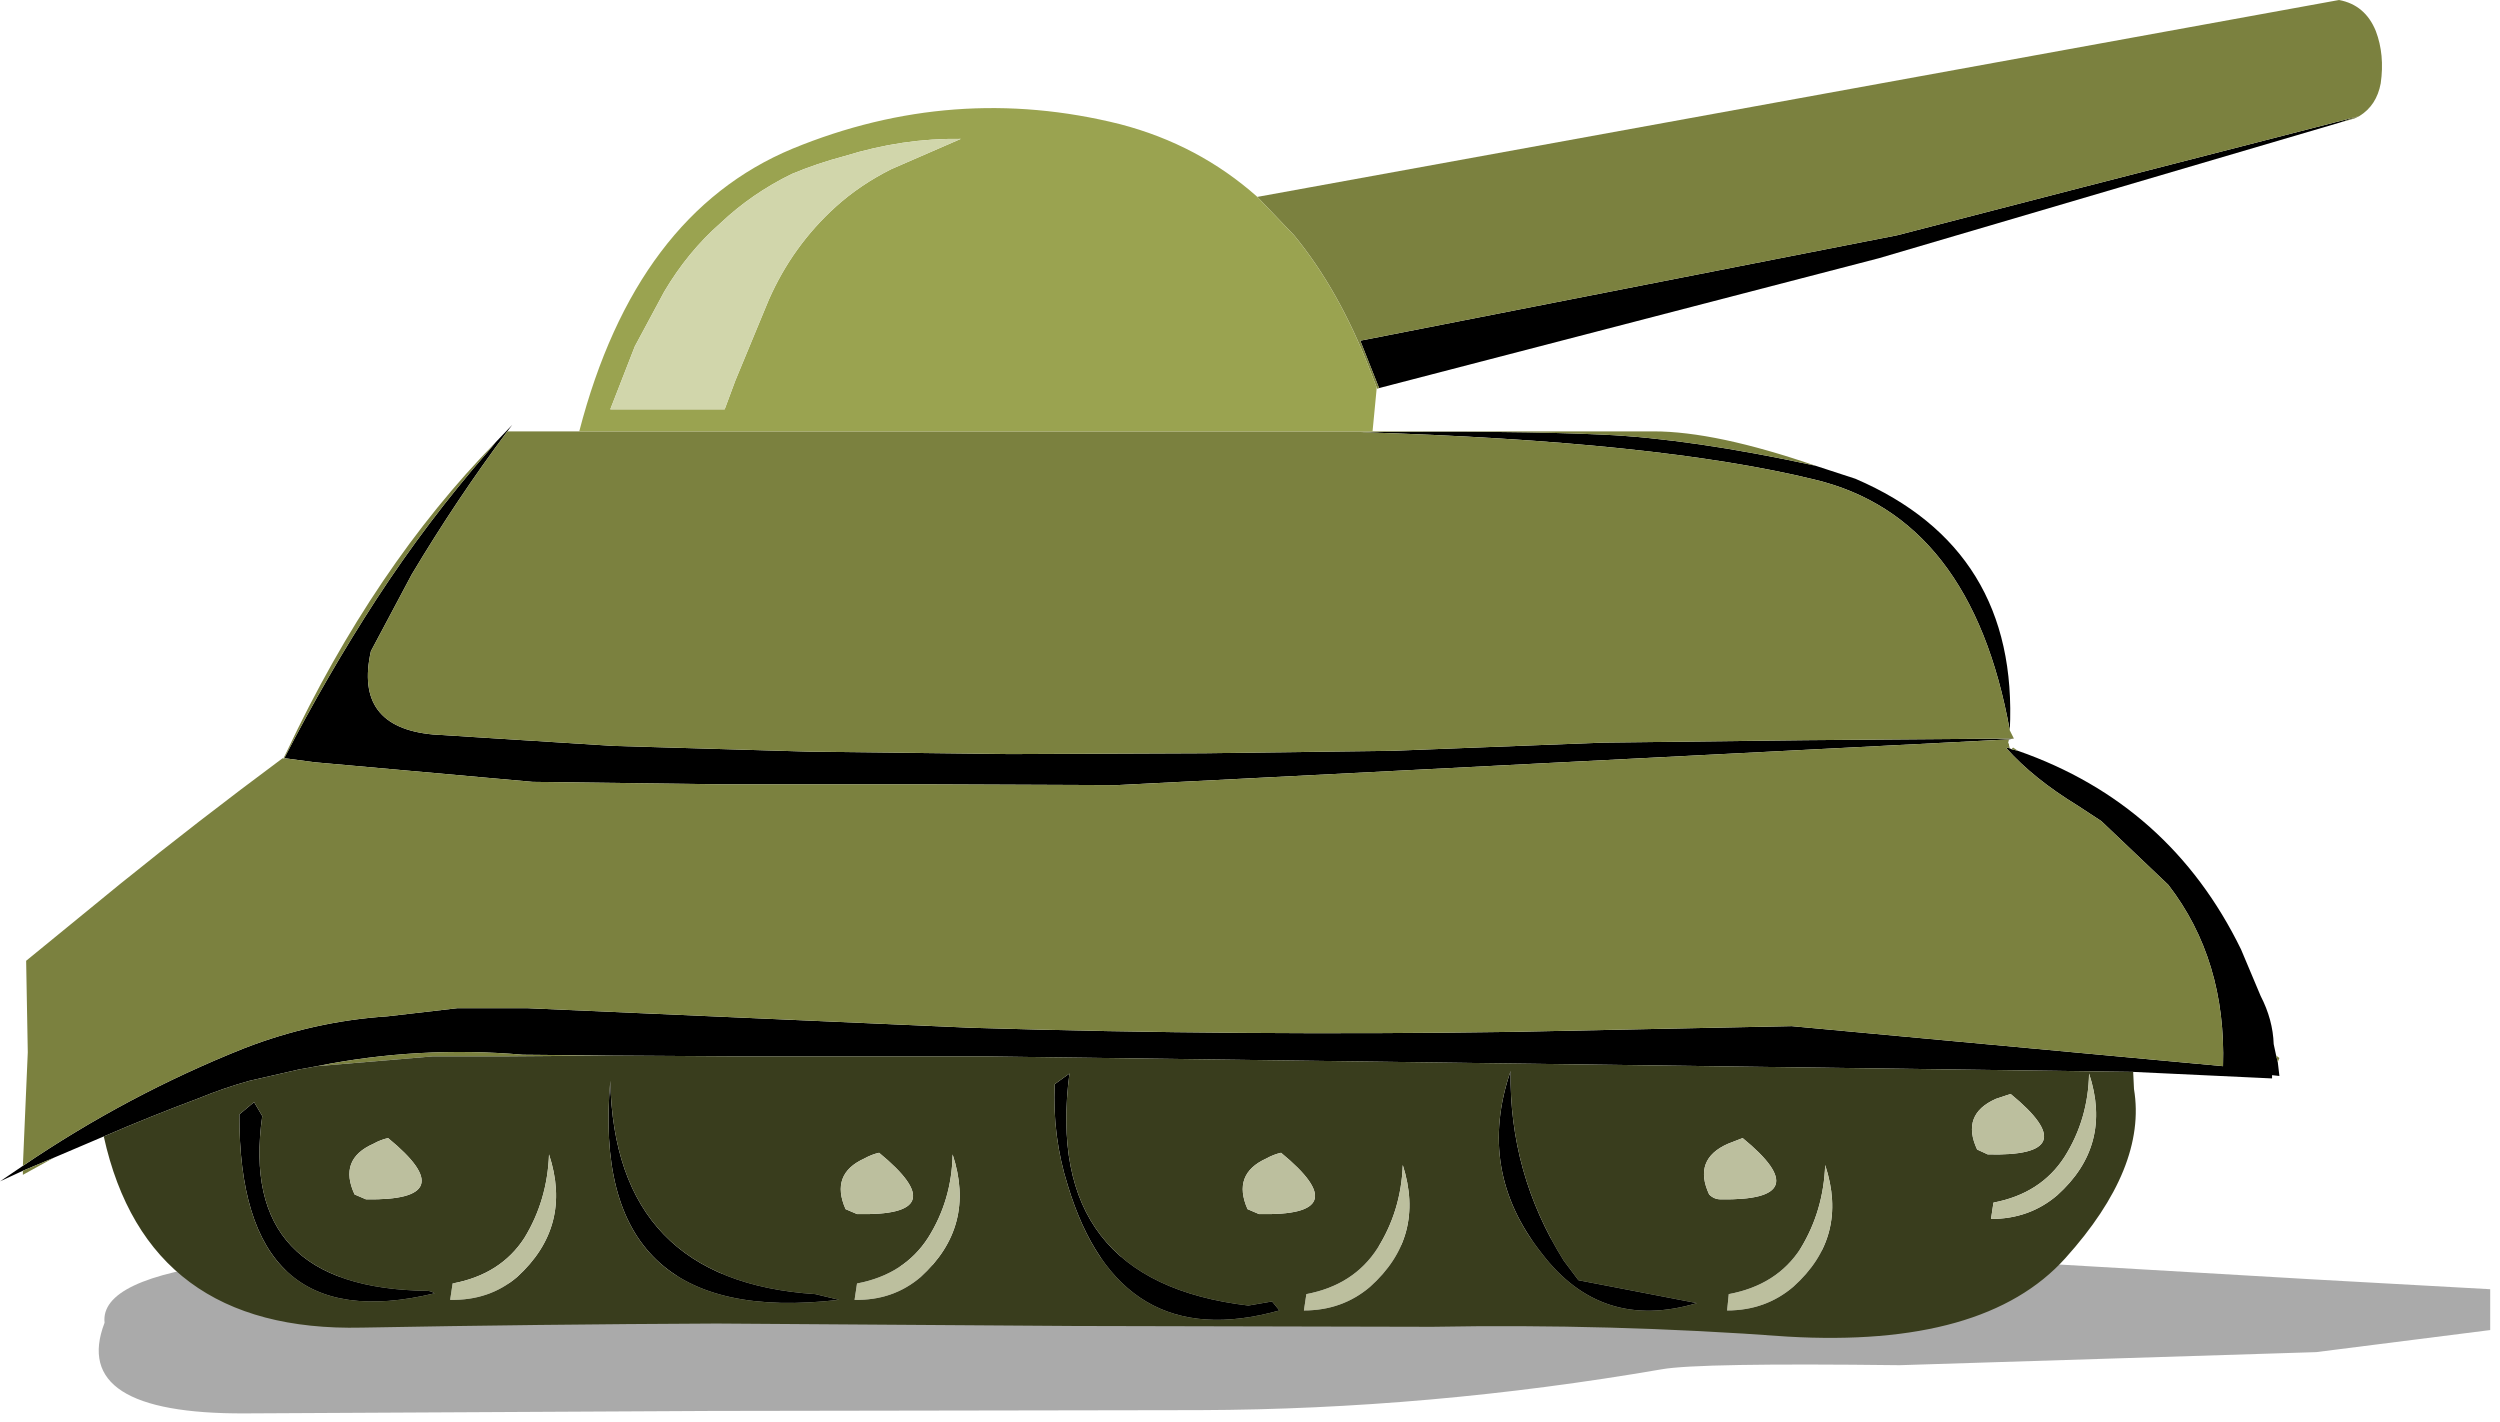 <?xml version="1.0" encoding="utf-8"?>
<svg version="1.1" id="Layer_1"
xmlns="http://www.w3.org/2000/svg"
xmlns:xlink="http://www.w3.org/1999/xlink"
width="153px" height="87px"
xml:space="preserve">
<g id="PathID_24" transform="matrix(1, 0, 0, 1, 79.2, 46.65)">
<path style="fill:#000000;fill-opacity:0.333" d="M73.2 32.25L73.2 34.75L62.55 36.1L37.05 36.9Q24.75 36.75 22.5 37.15Q8.3 39.6 -5.75 39.65L-35.7 39.7L-64.2 39.85Q-74.95 39.9 -72.8 34.3Q-73.1 31.6 -65 30.6Q-53.6 32.6 -40.8 31.55L-2.7 29.95L17.95 29.05L62.4 31.65L73.2 32.25" />
</g>
<g id="PathID_25" transform="matrix(1, 0, 0, 1, 79.2, 46.65)">
<path style="fill:#000000;fill-opacity:1" d="M34.35 -17.35Q44.35 -13.05 43.8 -1.95Q41.45 -15 31.85 -17.3Q22.25 -19.65 4.05 -20.2Q13.45 -20.3 18.9 -20.05Q24.3 -19.8 31.9 -18.15L34.35 -17.35M-48.85 -19.6L-47.85 -20.65L-48.15 -20.25Q-51.25 -16.1 -54 -11.5L-56.5 -6.8Q-57.55 -2.15 -52.7 -1.7L-41.65 -1L-29.7 -0.65L-17.4 -0.5L-5.5 -0.55L6 -0.7L18.85 -1.2L31.3 -1.35L43.75 -1.45L44.05 -1.45L43.75 -1.4L-10.85 1.4L-22.65 1.35L-27.6 1.35L-35.05 1.35L-46.6 1.2L-59.95 0L-61.8 -0.25Q-59.2 -5.3 -56.15 -10Q-53.05 -14.75 -49.35 -19L-48.85 -19.6M64 -39.15L35.8 -30.85L5.2 -22.9L4.05 -25.8L36.9 -32.25L48.1 -35.15L65.2 -39.55L64 -39.15M-19 18L-34.05 18L-41.8 17.95L-47.2 17.9Q-53.55 17.35 -59.8 18.6L-60.9 18.8L-63.95 19.5Q-65.55 19.95 -67 20.55Q-69.95 21.65 -72.85 22.9L-75.9 24.2L-77.8 25L-79.2 25.65L-77.8 24.7Q-71.4 20.35 -64.25 17.5Q-60 15.85 -55.5 15.55L-51.2 15.05L-46.95 15.05L-19.75 16.25Q-3.2 16.75 13.4 16.5L30.45 16.15L56.85 18.6Q57.05 12.1 53.5 7.5L49.4 3.6L47.95 2.65Q45.25 1 43.6 -0.85L43.65 -0.9L43.8 -0.85L43.9 -0.8L44.3 -0.7Q53.6 2.55 57.95 11.45L59.15 14.3Q59.9 15.75 59.95 17.25L60.1 17.95L60.2 18.35L60.3 19.2L59.85 19.15L59.85 19.35L51.35 18.95L-19 18M17.4 31.7L24.65 33.1Q18.8 34.85 15.15 30.05Q11.15 25 13.25 18.9Q13.15 25.15 16.5 30.5L17.4 31.7M-13.75 19.05Q-15.4 31.75 -2.8 33.25L-1.35 33L-0.9 33.55Q-10.7 36.3 -13.85 25.9Q-14.8 22.9 -14.65 19.7L-13.75 19.05M-27.85 32.9Q-43.2 34.7 -41.85 19.5Q-41.6 31.75 -29.3 32.55L-27.85 32.9M-63.15 21.65Q-64.65 32.2 -53.05 32.35Q-52.85 32.35 -52.6 32.5Q-64.6 35.4 -64.55 21.55L-63.65 20.8L-63.15 21.65" />
<path style="fill:#7B813F;fill-opacity:1" d="M44.05 -1.45L43.75 -1.45L31.3 -1.35L18.85 -1.2L6 -0.7L-5.5 -0.55L-17.4 -0.5L-29.7 -0.65L-41.65 -1L-52.7 -1.7Q-57.55 -2.15 -56.5 -6.8L-54 -11.5Q-51.25 -16.1 -48.15 -20.25L-43.75 -20.25L-31.9 -20.25L-13.55 -20.25L4.8 -20.25L17.7 -20.25L22 -20.25Q25.8 -20.25 31.9 -18.15Q24.3 -19.8 18.9 -20.05Q13.45 -20.3 4.05 -20.2Q22.25 -19.65 31.85 -17.3Q41.45 -15 43.8 -1.95L44.05 -1.45M63.95 -46.65Q65.55 -46.35 66.2 -44.75Q66.75 -43.3 66.5 -41.55Q66.25 -40.2 65.2 -39.55L48.1 -35.15L36.9 -32.25L4.05 -25.8L5.2 -22.9L5.1 -22.85L5.05 -22.95L4.6 -24.1Q2.75 -28.9 0 -32.25L-2.25 -34.6L63.95 -46.65M64 -39.15L65.2 -39.55L64.9 -39.4L64 -39.15M43.65 -0.9L43.6 -0.85Q45.25 1 47.95 2.65L49.4 3.6L53.5 7.5Q57.05 12.1 56.85 18.6L30.45 16.15L13.4 16.5Q-3.2 16.75 -19.75 16.25L-46.95 15.05L-51.2 15.05L-55.5 15.55Q-60 15.85 -64.25 17.5Q-71.4 20.35 -77.8 24.7L-77.5 17.75L-77.6 12.15L-71.85 7.45Q-67.15 3.65 -61.9 -0.25L-61.85 -0.2L-61.85 -0.25L-61.65 -0.65Q-56.3 -12 -48.85 -19.6L-49.35 -19Q-53.05 -14.75 -56.15 -10Q-59.2 -5.3 -61.8 -0.25L-59.95 0L-46.6 1.2L-35.05 1.35L-27.6 1.35L-22.65 1.35L-10.85 1.4L43.75 -1.4L43.7 -1.2L43.75 -1.1L43.75 -1.05L43.8 -0.85L43.65 -0.9M43.9 -0.8L44 -0.9L44.3 -0.7L43.9 -0.8M60.1 17.95L60.3 18.1L60.2 18.35L60.1 17.95M-75.9 24.2L-77.8 25.25L-77.8 25L-75.9 24.2M-47.2 17.9L-41.8 17.95L-48.05 18L-52.7 18L-59.8 18.6Q-53.55 17.35 -47.2 17.9" />
<path style="fill:#9AA350;fill-opacity:1" d="M-30.7 -37.55Q-20.85 -41.6 -10.65 -39.05Q-5.85 -37.8 -2.25 -34.6L0 -32.25Q2.75 -28.9 4.6 -24.1L5.05 -22.95L5.05 -22.85L4.8 -20.25L-13.55 -20.25L-31.9 -20.25L-43.75 -20.25Q-40.3 -33.55 -30.7 -37.55M-28.05 -34Q-26.55 -35.35 -24.65 -36.3L-20.4 -38.15Q-23.95 -38.2 -27.5 -37.1Q-29.2 -36.65 -30.75 -36Q-33.2 -34.8 -35.1 -33Q-37.1 -31.25 -38.55 -28.8L-40.35 -25.45L-41.85 -21.6L-34.85 -21.6L-34.2 -23.35L-32.15 -28.3Q-30.7 -31.6 -28.05 -34" />
<path style="fill:#393D1D;fill-opacity:1" d="M-67 20.55Q-65.55 19.95 -63.95 19.5L-60.9 18.8L-59.8 18.6L-52.7 18L-48.05 18L-41.8 17.95L-34.05 18L-19 18L51.35 18.95L51.4 20Q52.2 24.8 47.2 30.35Q42.25 35.85 30.2 35.15Q19.35 34.35 8.45 34.55L-13.5 34.5L-35.35 34.35Q-46.3 34.4 -57.05 34.6Q-70.2 34.9 -72.85 22.9Q-69.95 21.65 -67 20.55M47.15 24.15Q45.7 26.4 42.8 26.95L42.65 27.95Q45 27.95 46.7 26.5Q50.1 23.45 48.65 19.05Q48.6 21.85 47.15 24.15M42.95 20.6Q40.8 21.55 41.8 23.7L42.45 24Q48.55 24.15 43.85 20.3L42.95 20.6M26.55 23.35Q24.4 24.3 25.4 26.45Q25.7 26.75 26.1 26.75Q32.15 26.85 27.45 23L26.55 23.35M0.6 33.55Q2.95 33.55 4.65 32.1Q8.05 29.05 6.65 24.65Q6.55 27.45 5.1 29.75Q3.65 32 0.75 32.55L0.6 33.55M16.5 30.5Q13.15 25.15 13.25 18.9Q11.15 25 15.15 30.05Q18.8 34.85 24.65 33.1L17.4 31.7L16.5 30.5M26.5 33.55Q28.85 33.55 30.55 32.1Q33.95 29.05 32.5 24.65Q32.4 27.45 31 29.75Q29.55 32 26.6 32.55L26.5 33.55M-14.65 19.7Q-14.8 22.9 -13.85 25.9Q-10.7 36.3 -0.9 33.55L-1.35 33L-2.8 33.25Q-15.4 31.75 -13.75 19.05L-14.65 19.7M-1.7 24.25Q-3.8 25.2 -2.85 27.35L-2.15 27.65Q3.95 27.8 -0.8 23.9Q-1.25 24 -1.7 24.25M-26.3 24.25Q-28.4 25.2 -27.45 27.35L-26.75 27.65Q-20.65 27.8 -25.4 23.9Q-25.85 24 -26.3 24.25M-26.9 32.9Q-24.55 32.95 -22.85 31.5Q-19.45 28.4 -20.9 24Q-20.95 26.8 -22.4 29.1Q-23.85 31.35 -26.75 31.9L-26.9 32.9M-29.3 32.55Q-41.6 31.75 -41.85 19.5Q-43.2 34.7 -27.85 32.9L-29.3 32.55M-56.35 23.35Q-58.5 24.3 -57.5 26.45L-56.8 26.75Q-50.75 26.85 -55.45 23Q-55.9 23.1 -56.35 23.35M-63.65 20.8L-64.55 21.55Q-64.6 35.4 -52.6 32.5Q-52.85 32.35 -53.05 32.35Q-64.65 32.2 -63.15 21.65L-63.65 20.8M-51.65 32.9Q-49.25 32.95 -47.55 31.5Q-44.15 28.4 -45.6 24Q-45.7 26.8 -47.1 29.1Q-48.55 31.35 -51.5 31.9L-51.65 32.9" />
<path style="fill:#BCBF9E;fill-opacity:1" d="M48.65 19.05Q50.1 23.45 46.7 26.5Q45 27.95 42.65 27.95L42.8 26.95Q45.7 26.4 47.15 24.15Q48.6 21.85 48.65 19.05M43.85 20.3Q48.55 24.15 42.45 24L41.8 23.7Q40.8 21.55 42.95 20.6L43.85 20.3M27.45 23Q32.15 26.85 26.1 26.75Q25.7 26.75 25.4 26.45Q24.4 24.3 26.55 23.35L27.45 23M0.75 32.55Q3.65 32 5.1 29.75Q6.55 27.45 6.65 24.65Q8.05 29.05 4.65 32.1Q2.95 33.55 0.6 33.55L0.75 32.55M26.6 32.55Q29.55 32 31 29.75Q32.4 27.45 32.5 24.65Q33.95 29.05 30.55 32.1Q28.85 33.55 26.5 33.55L26.6 32.55M-0.8 23.9Q3.95 27.8 -2.15 27.65L-2.85 27.35Q-3.8 25.2 -1.7 24.25Q-1.25 24 -0.8 23.9M-25.4 23.9Q-20.65 27.8 -26.75 27.65L-27.45 27.35Q-28.4 25.2 -26.3 24.25Q-25.85 24 -25.4 23.9M-26.75 31.9Q-23.85 31.35 -22.4 29.1Q-20.95 26.8 -20.9 24Q-19.45 28.4 -22.85 31.5Q-24.55 32.95 -26.9 32.9L-26.75 31.9M-55.45 23Q-50.75 26.85 -56.8 26.75L-57.5 26.45Q-58.5 24.3 -56.35 23.35Q-55.9 23.1 -55.45 23M-51.5 31.9Q-48.55 31.35 -47.1 29.1Q-45.7 26.8 -45.6 24Q-44.15 28.4 -47.55 31.5Q-49.25 32.95 -51.65 32.9L-51.5 31.9" />
<path style="fill:#D1D6AB;fill-opacity:1" d="M-32.15 -28.3L-34.2 -23.35L-34.85 -21.6L-41.85 -21.6L-40.35 -25.45L-38.55 -28.8Q-37.1 -31.25 -35.1 -33Q-33.2 -34.8 -30.75 -36Q-29.2 -36.65 -27.5 -37.1Q-23.95 -38.2 -20.4 -38.15L-24.65 -36.3Q-26.55 -35.35 -28.05 -34Q-30.7 -31.6 -32.15 -28.3" />
</g>
</svg>
